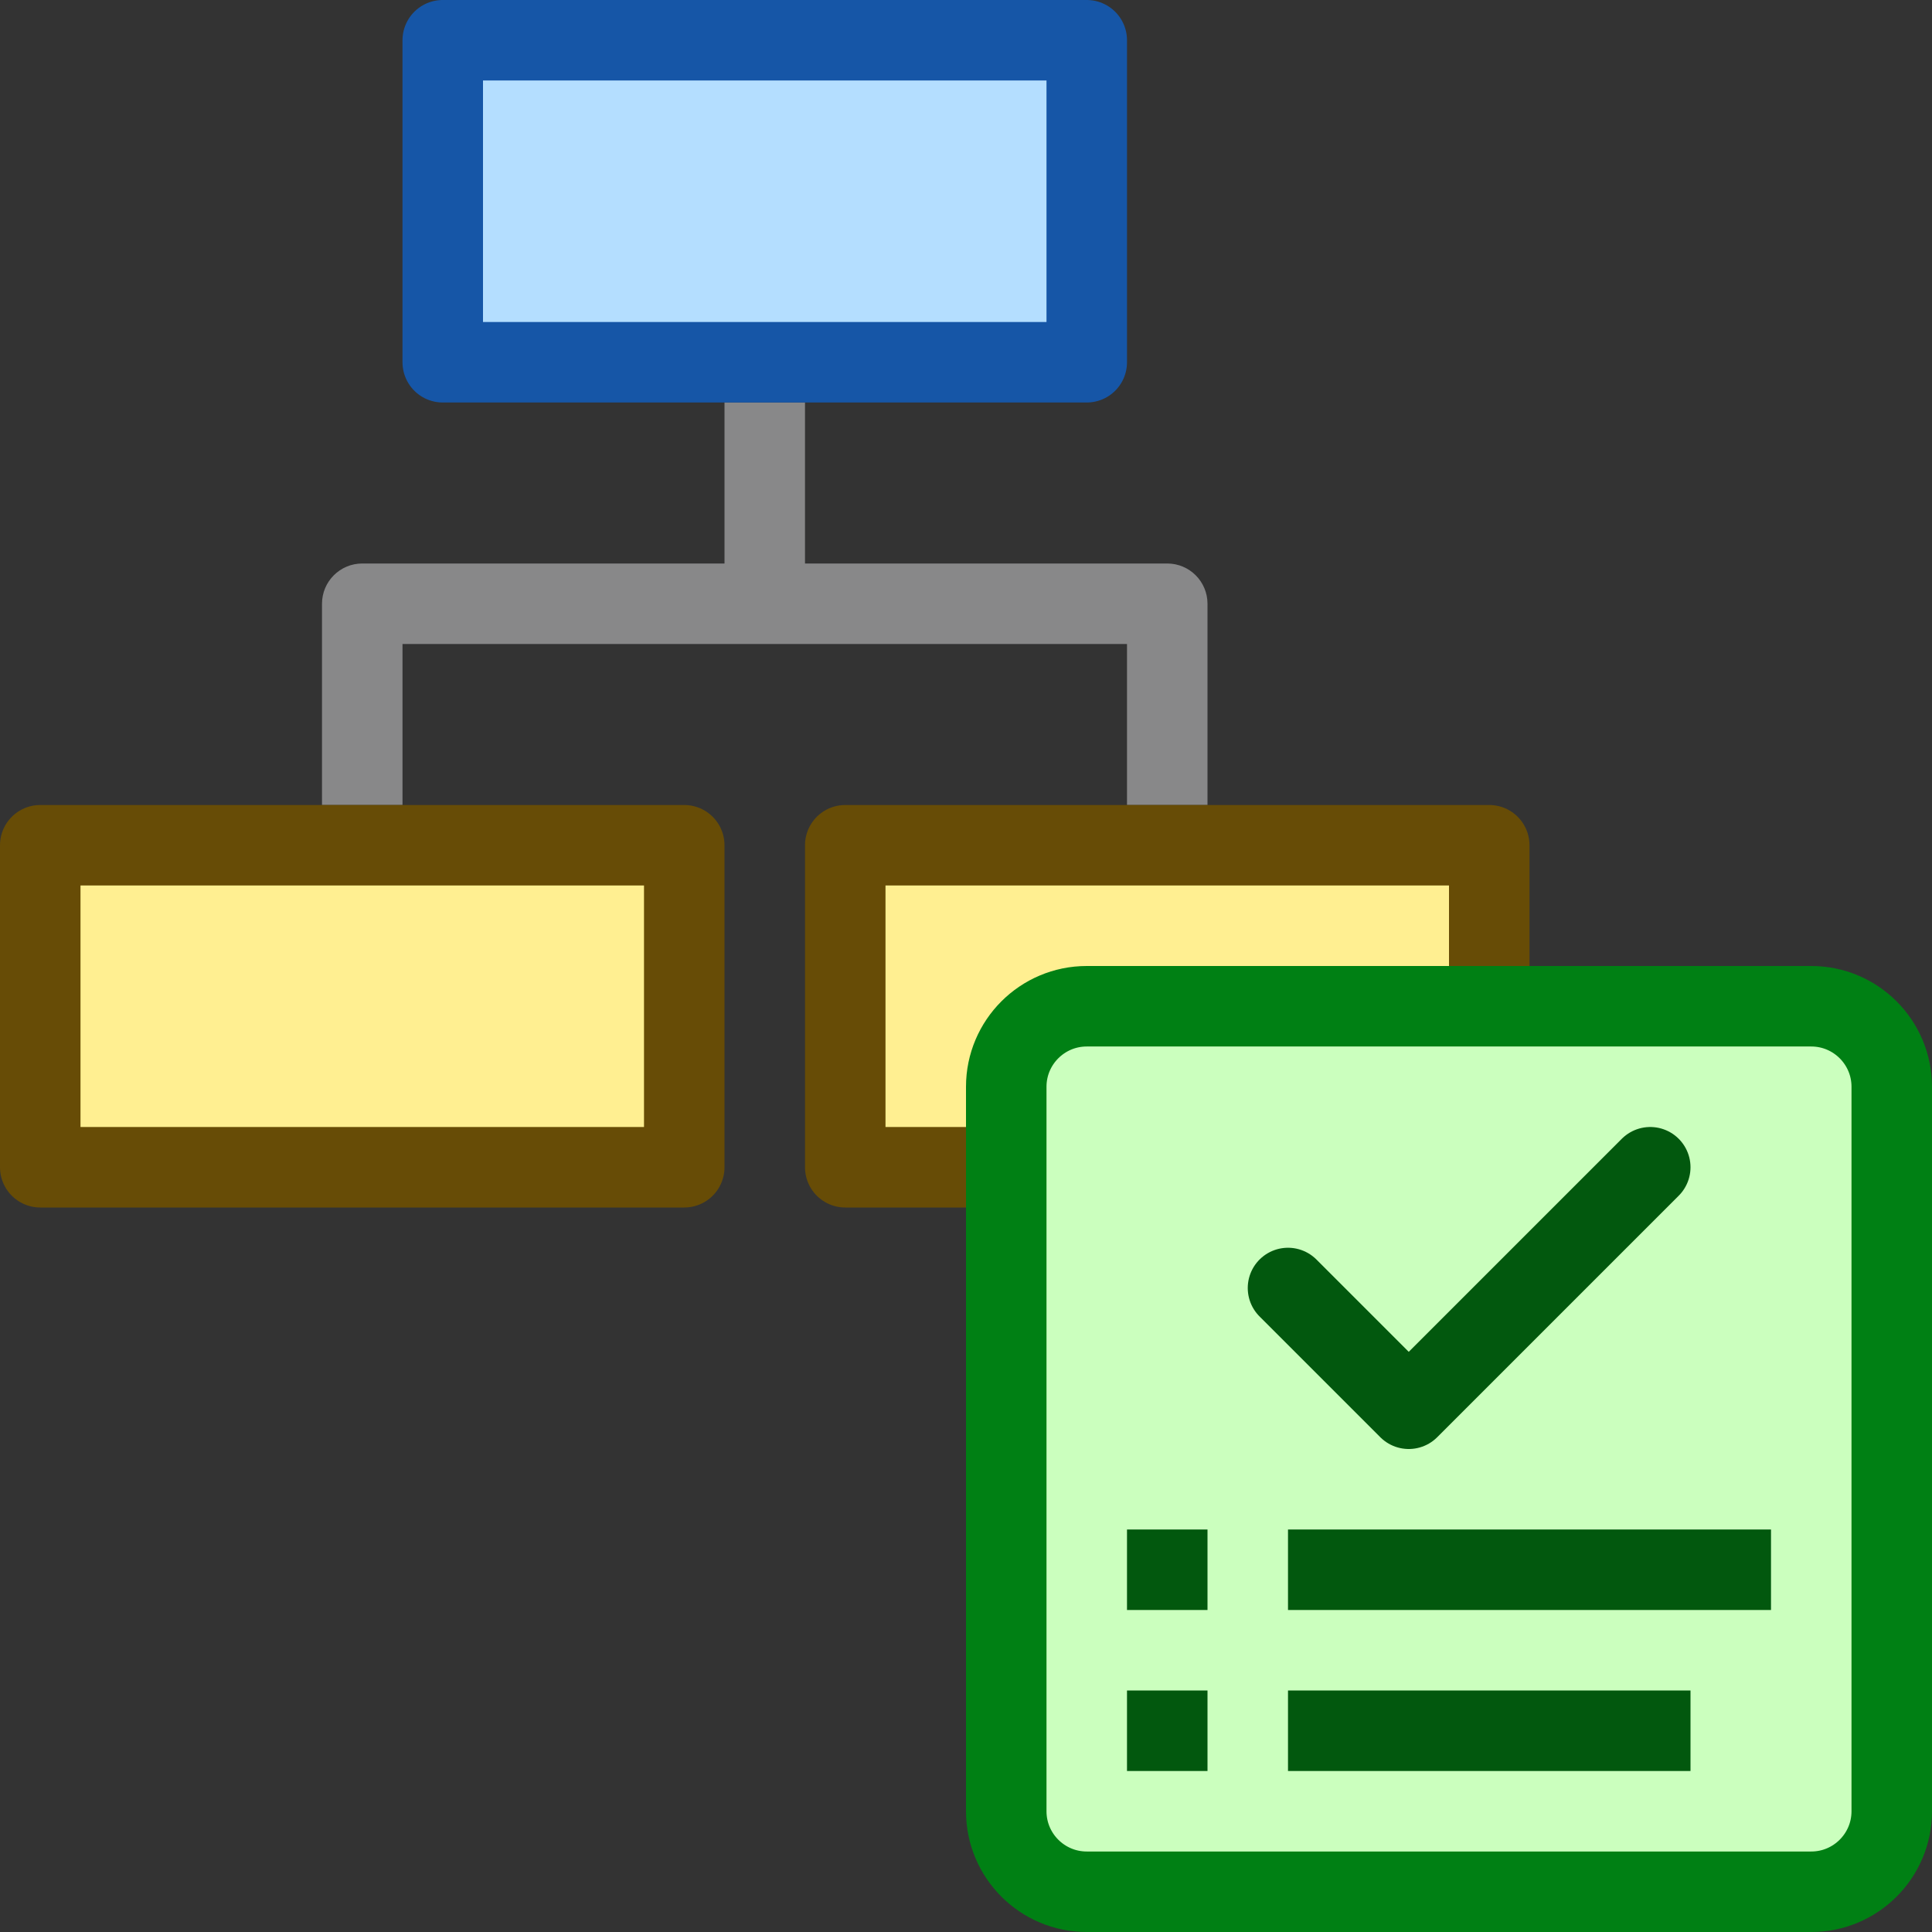 <svg width="24" height="24" viewBox="0 0 24 24" fill="none" xmlns="http://www.w3.org/2000/svg">
<rect x="0" y="0" width="24" height="24" fill="#333333" stroke="none"/>
<path d="M10 6.5V6H9V6.5H10ZM14.5 7.5H15C15 7.224 14.776 7 14.5 7V7.5ZM14 9.5V10H15V9.5H14ZM10 5.5V5H9V5.5H10ZM4.5 7.5V7C4.224 7 4 7.224 4 7.5H4.5ZM4 9.5V10H5V9.5H4ZM9 6.5V7.5H10V6.5H9ZM9.5 8H14.5V7H9.5V8ZM14 7.5V9.5H15V7.5H14ZM9 5.5V7.5H10V5.5H9ZM9.5 7H4.5V8H9.5V7ZM4 7.5V9.5H5V7.5H4Z" fill="#888889"/>
<path d="M18.5 14.5V10.5H10.5V14.5H18.5Z" fill="#FFEF91"/>
<path d="M8.5 14.5V10.5H0.5V14.5H8.5Z" fill="#FFEF91"/>
<path d="M18.5 14.5V10.5H10.5V14.5H18.5Z" stroke="#674C06" stroke-linecap="square" stroke-linejoin="round"/>
<path d="M8.5 14.5V10.5H0.5V14.5H8.5Z" stroke="#674C06" stroke-linecap="square" stroke-linejoin="round"/>
<path d="M13.5 4.5V0.5H5.5V4.5H13.5Z" fill="#B4DEFF" stroke="#1656A7" stroke-linecap="square" stroke-linejoin="round"/>
<path d="M23.5 13.5C23.5 12.948 23.052 12.5 22.5 12.5H13.5C12.948 12.5 12.5 12.948 12.5 13.5V22.5C12.5 23.052 12.948 23.5 13.5 23.5H22.5C23.052 23.5 23.5 23.052 23.5 22.5V13.5Z" fill="#CBFFBE" stroke="#008014"/>
<path d="M16 19H22V20H16V19Z" fill="#02580E"/>
<path d="M16 21H21V22H16V21Z" fill="#02580E"/>
<path d="M14 19H15V20H14V19Z" fill="#02580E"/>
<path d="M14 21H15V22H14V21Z" fill="#02580E"/>
<path d="M16 16L17.5 17.5L20.5 14.5" stroke="#02580E" stroke-linecap="round" stroke-linejoin="round"/>
</svg>
